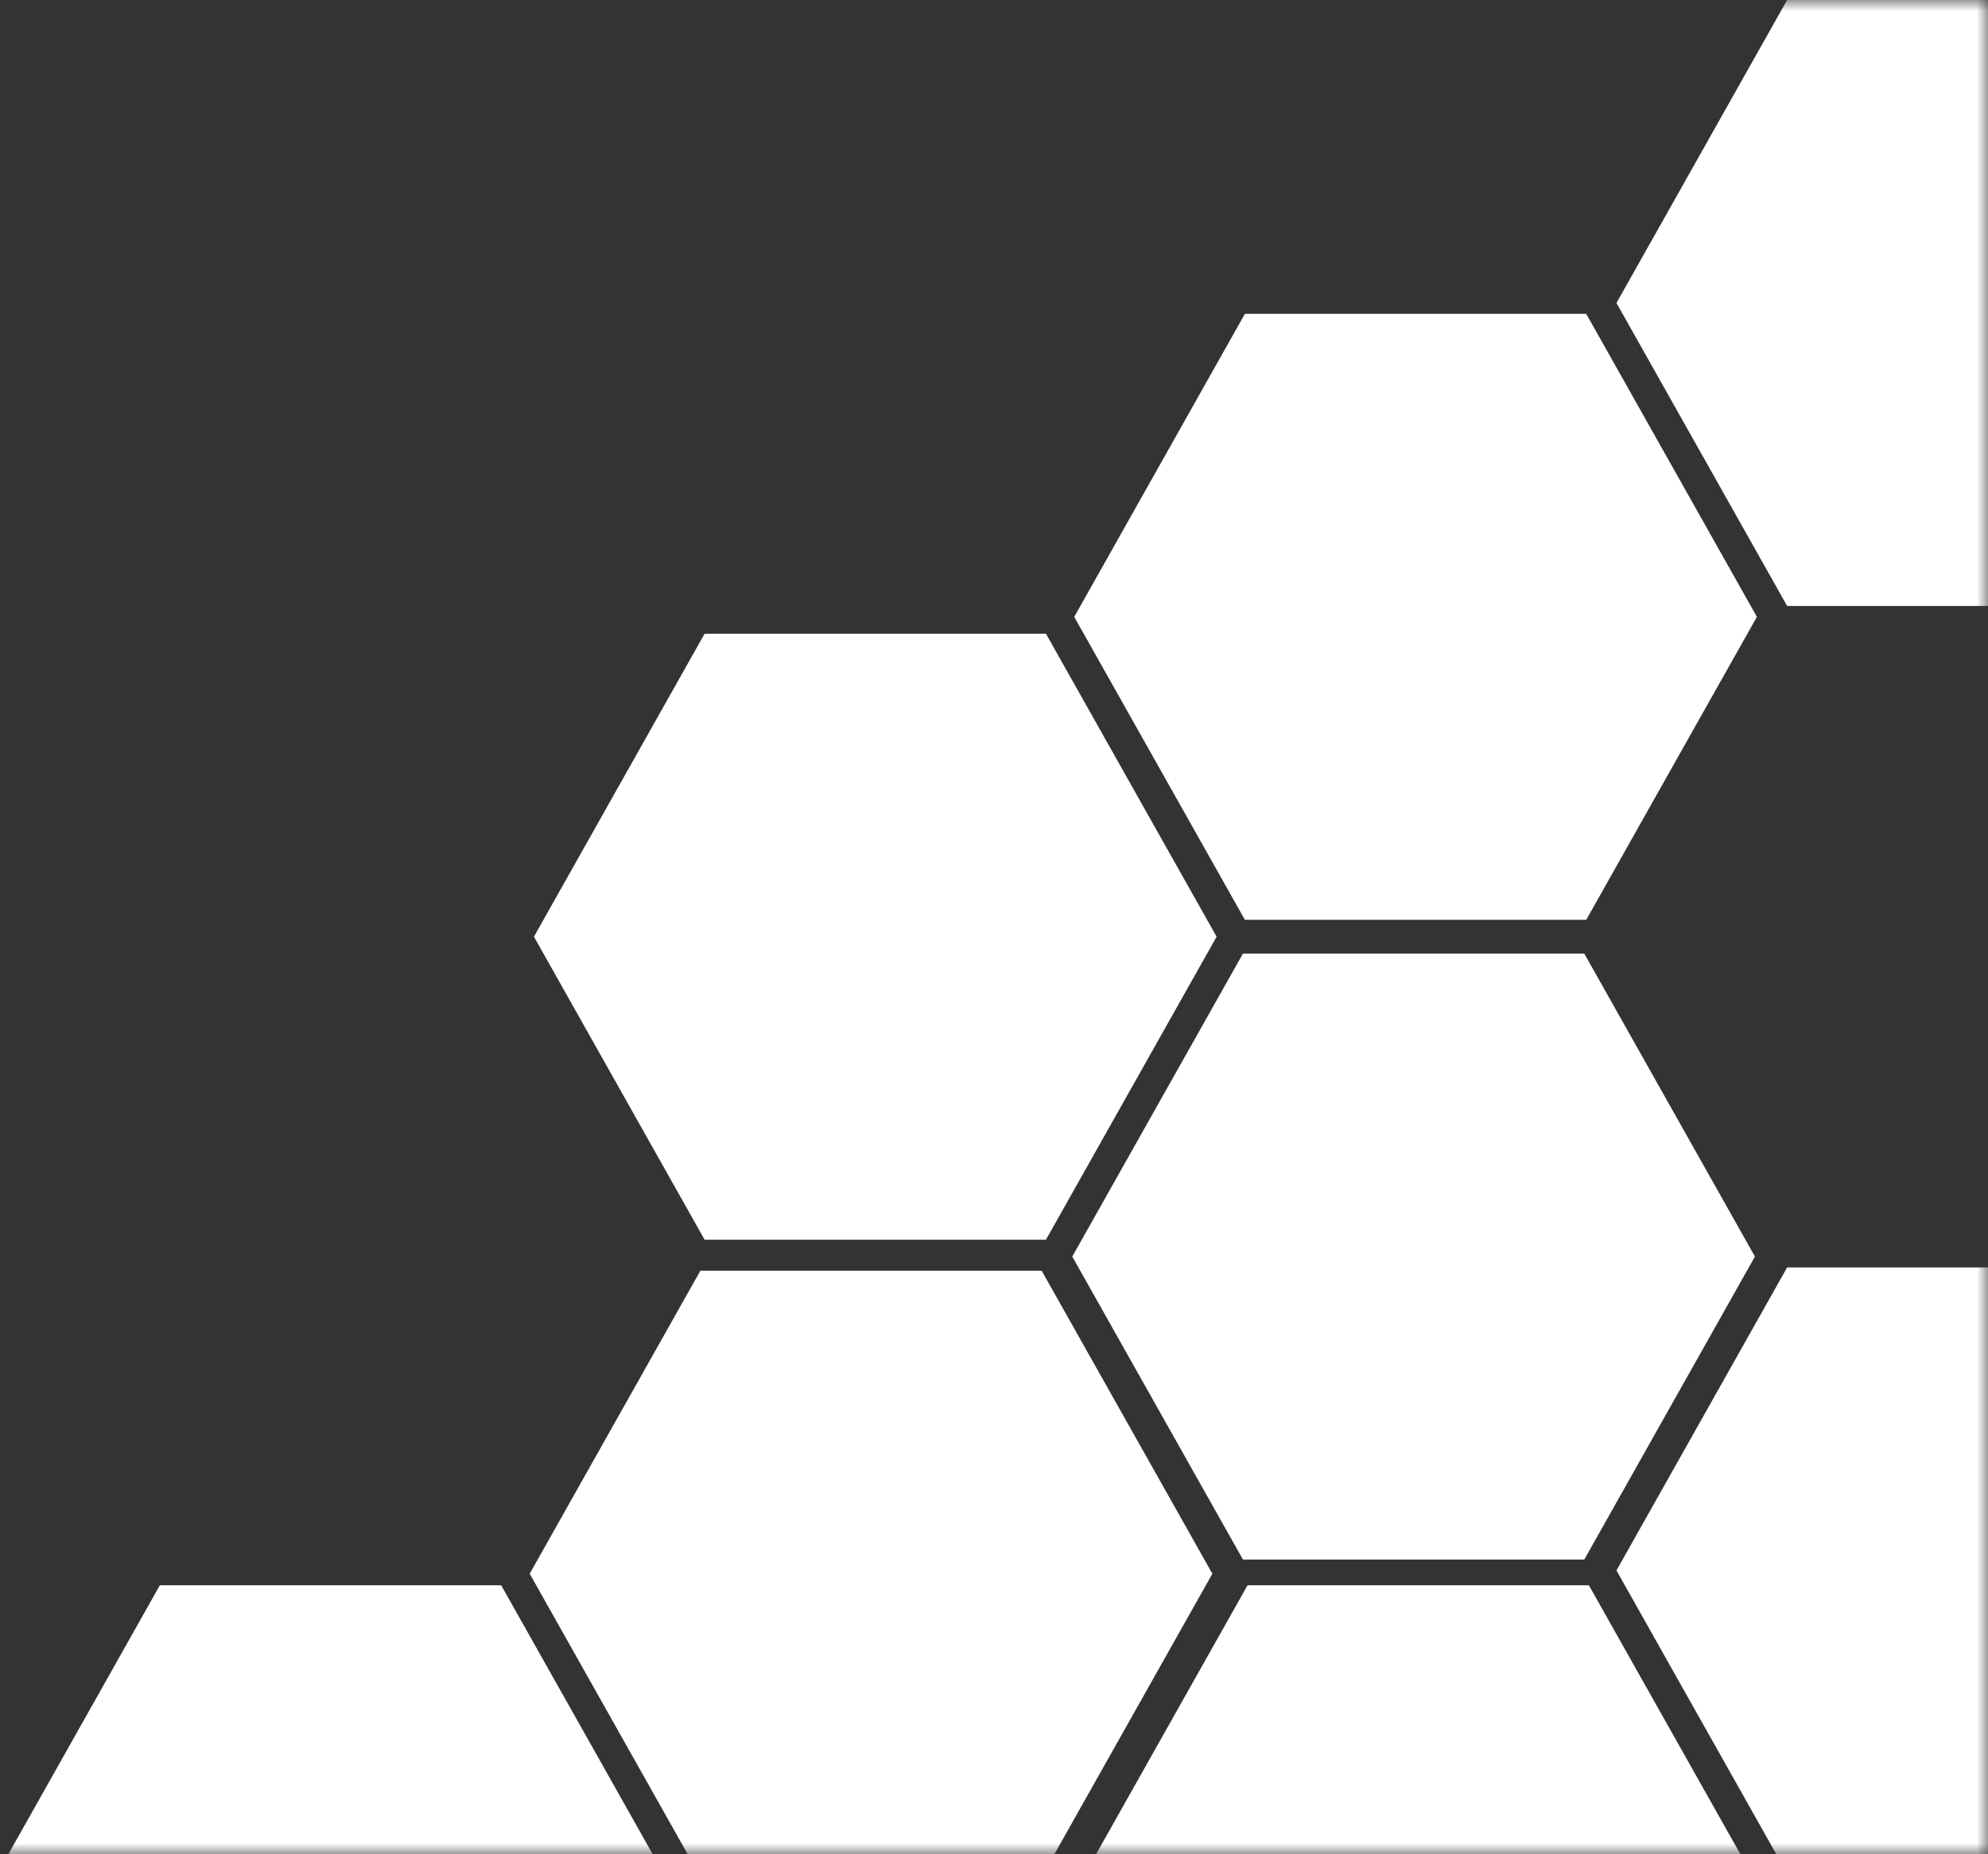 <svg width="89" height="83" viewBox="0 0 89 83" fill="none" xmlns="http://www.w3.org/2000/svg">
<rect x="0" y="0" width="89" height="83" fill="#333333" stroke="none"/>
<mask id="mask0_202_327" style="mask-type:alpha" maskUnits="userSpaceOnUse" x="0" y="0" width="89" height="83">
<rect width="89" height="83" transform="matrix(-1 0 0 1 89 0)" fill="#D9D9D9"/>
</mask>
<g mask="url(#mask0_202_327)">
<path fill-rule="evenodd" clip-rule="evenodd" d="M29.704 83.853H-0.111L7.156 70.955L22.437 70.955L29.704 83.853ZM31.354 84L23.714 70.439L31.354 56.878H46.635L54.276 70.439L46.635 84H31.354ZM23.904 41.926L31.544 55.488H46.826L54.466 41.926L46.826 28.365L31.544 28.365L23.904 41.926ZM48.004 56.243L55.645 69.804H70.926L78.566 56.243L70.926 42.682L55.645 42.682L48.004 56.243ZM71.132 70.955L78.399 83.853H48.585L55.851 70.955H71.132ZM48.092 27.61L55.732 41.171L71.013 41.171L78.654 27.61L71.013 14.048L55.732 14.048L48.092 27.61ZM95.288 27.122V27.125H96.685L105.025 41.926L96.685 56.727H95.288V56.731H80.007L72.367 70.292L80.007 83.853H95.288L95.291 83.848H120L120 0H95.288H80.007L72.367 13.561L80.007 27.122H95.288Z" fill="white"/>
</g>
</svg>

